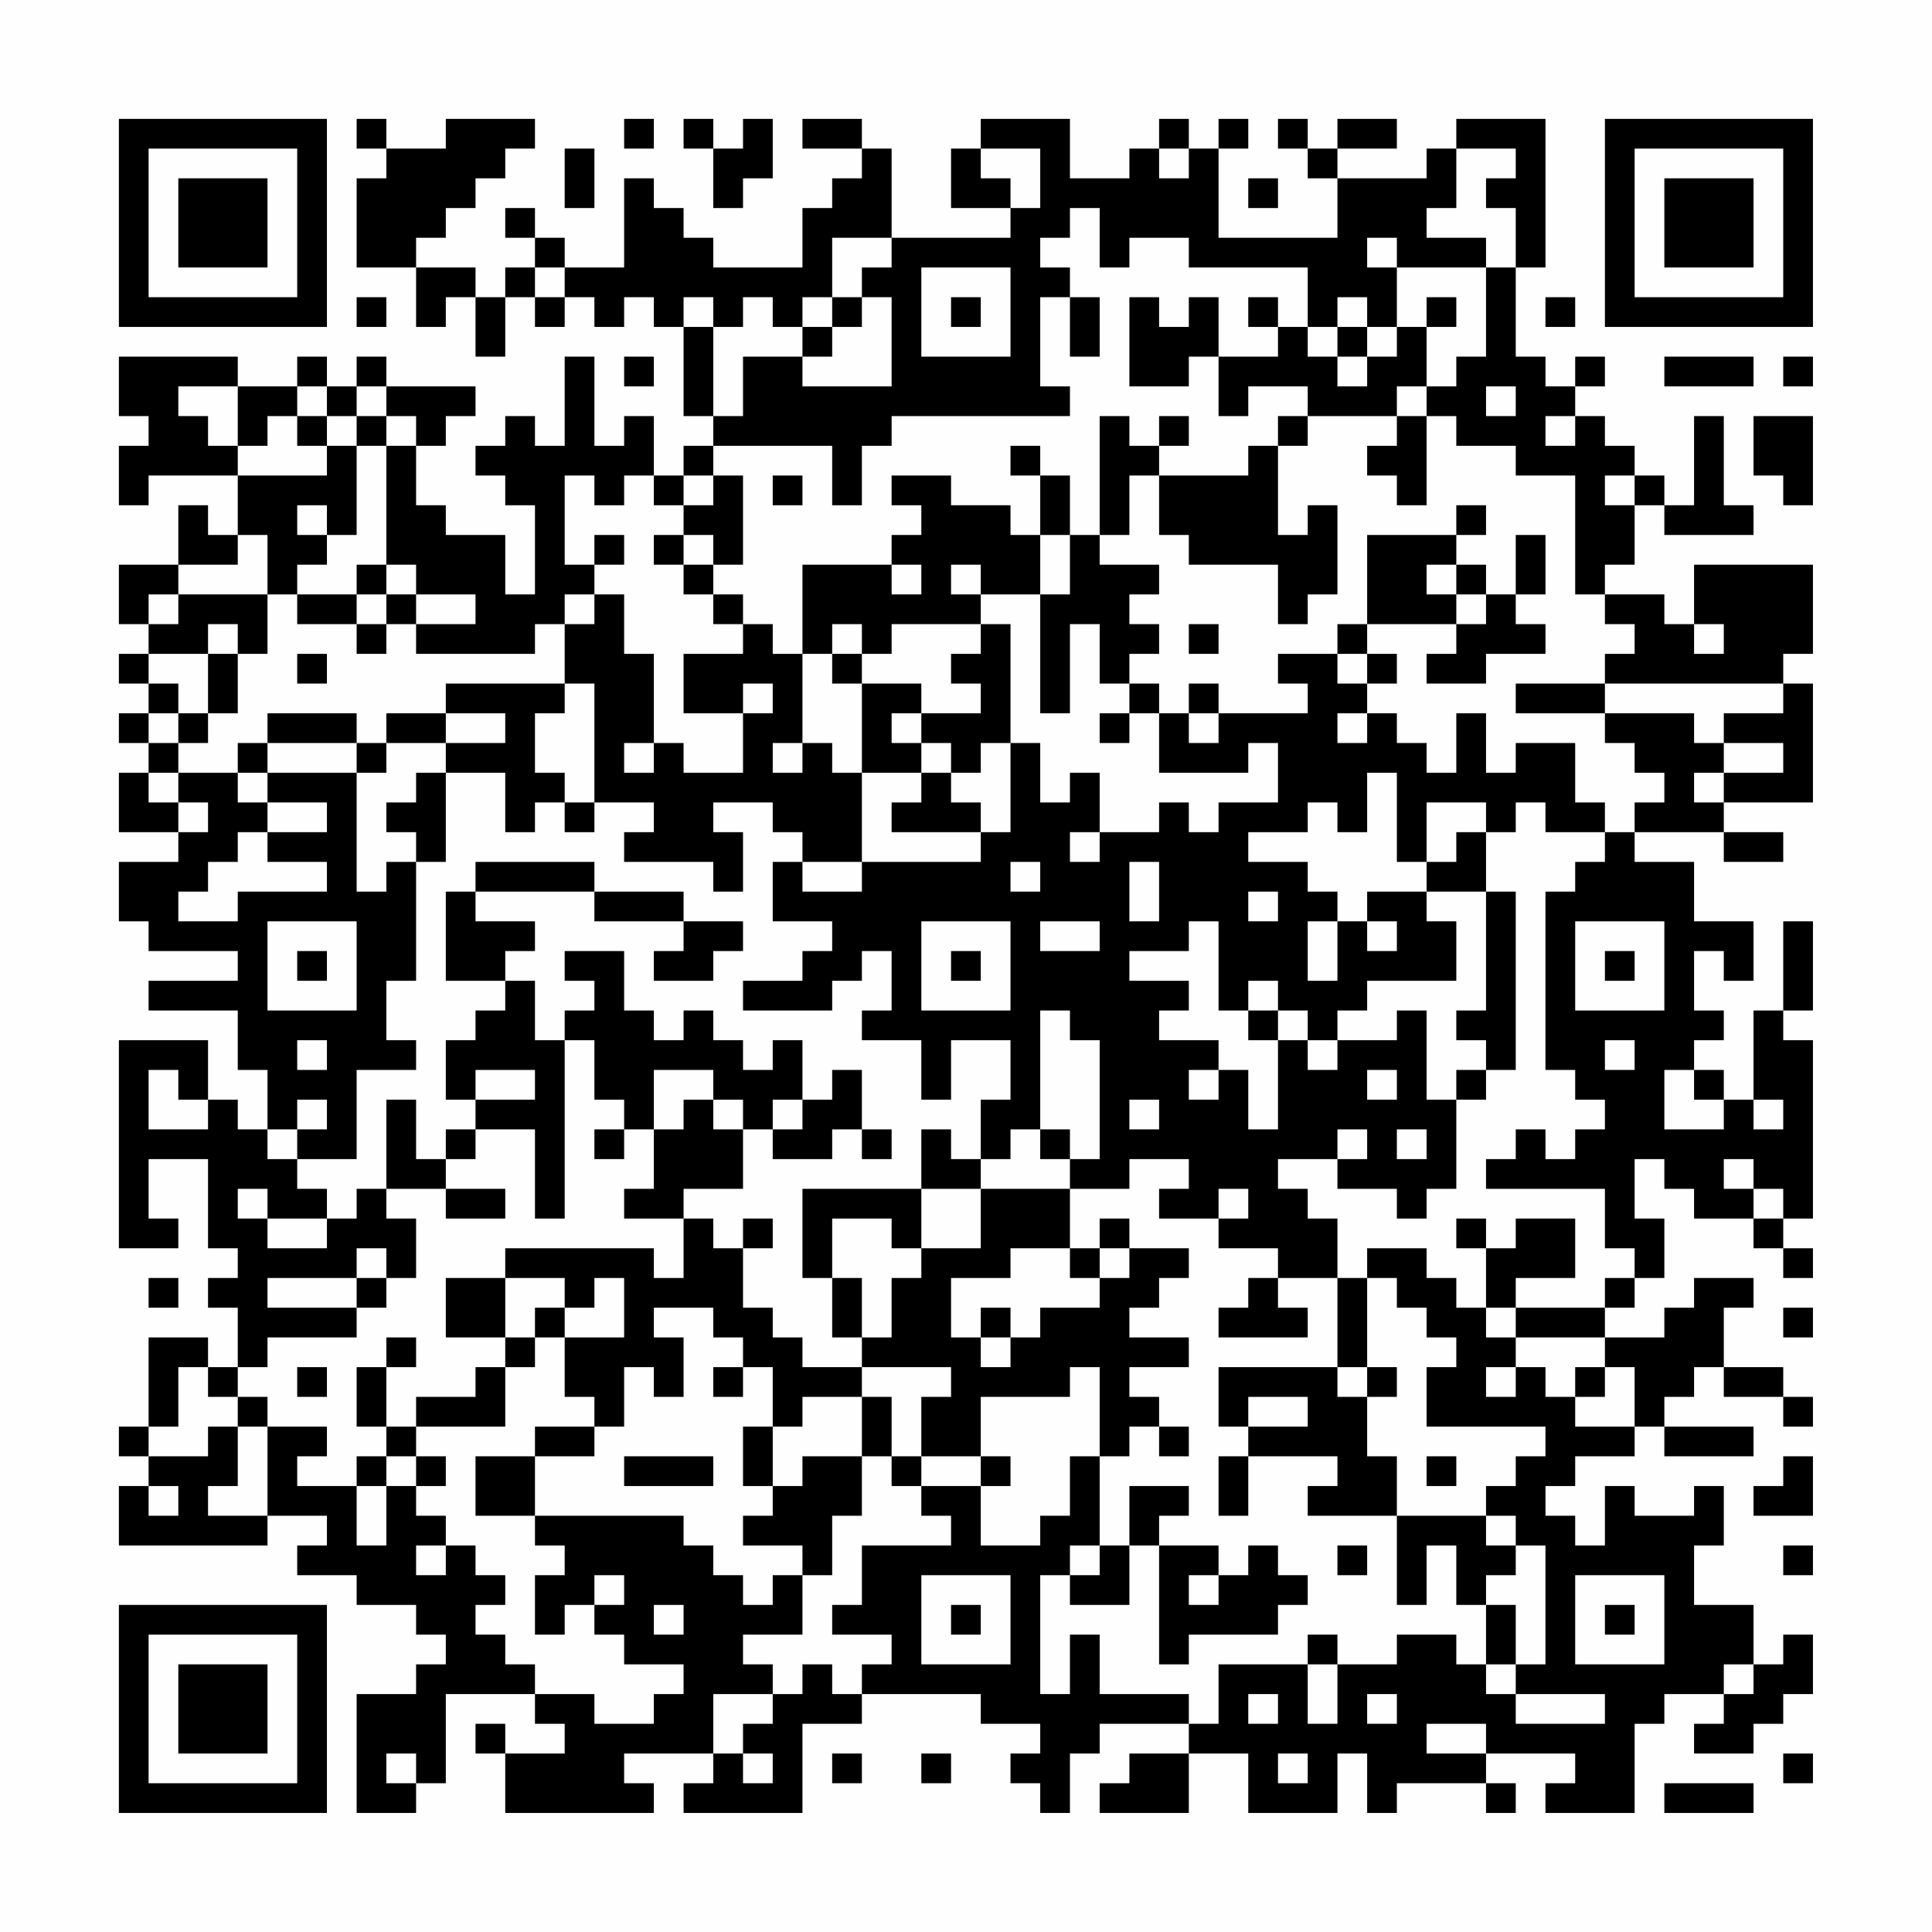 <?xml version="1.0" encoding="UTF-8"?>
<svg xmlns="http://www.w3.org/2000/svg" version="1.1" width="300" height="300" viewBox="0 0 300 300"><rect x="0" y="0" width="300" height="300" fill="#fefefe"/><g transform="scale(4.615)"><g transform="translate(4,4)"><path fill-rule="evenodd" d="M8 0L8 1L9 1L9 2L8 2L8 5L10 5L10 7L11 7L11 6L12 6L12 8L13 8L13 6L14 6L14 7L15 7L15 6L16 6L16 7L17 7L17 6L18 6L18 7L19 7L19 10L20 10L20 11L19 11L19 12L18 12L18 10L17 10L17 11L16 11L16 8L15 8L15 11L14 11L14 10L13 10L13 11L12 11L12 12L13 12L13 13L14 13L14 16L13 16L13 14L11 14L11 13L10 13L10 11L11 11L11 10L12 10L12 9L9 9L9 8L8 8L8 9L7 9L7 8L6 8L6 9L4 9L4 8L0 8L0 10L1 10L1 11L0 11L0 13L1 13L1 12L4 12L4 14L3 14L3 13L2 13L2 15L0 15L0 17L1 17L1 18L0 18L0 19L1 19L1 20L0 20L0 21L1 21L1 22L0 22L0 24L2 24L2 25L0 25L0 27L1 27L1 28L4 28L4 29L1 29L1 30L4 30L4 32L5 32L5 34L4 34L4 33L3 33L3 31L0 31L0 38L2 38L2 37L1 37L1 35L3 35L3 38L4 38L4 39L3 39L3 40L4 40L4 42L3 42L3 41L1 41L1 44L0 44L0 45L1 45L1 46L0 46L0 48L5 48L5 47L7 47L7 48L6 48L6 49L8 49L8 50L10 50L10 51L11 51L11 52L10 52L10 53L8 53L8 57L10 57L10 56L11 56L11 53L14 53L14 54L15 54L15 55L13 55L13 54L12 54L12 55L13 55L13 57L18 57L18 56L17 56L17 55L20 55L20 56L19 56L19 57L23 57L23 54L25 54L25 53L29 53L29 54L31 54L31 55L30 55L30 56L31 56L31 57L32 57L32 55L33 55L33 54L36 54L36 55L34 55L34 56L33 56L33 57L36 57L36 55L38 55L38 57L41 57L41 55L42 55L42 57L43 57L43 56L46 56L46 57L47 57L47 56L46 56L46 55L49 55L49 56L48 56L48 57L51 57L51 54L52 54L52 53L54 53L54 54L53 54L53 55L55 55L55 54L56 54L56 53L57 53L57 51L56 51L56 52L55 52L55 50L53 50L53 48L54 48L54 46L53 46L53 47L51 47L51 46L50 46L50 48L49 48L49 47L48 47L48 46L49 46L49 45L51 45L51 44L52 44L52 45L55 45L55 44L52 44L52 43L53 43L53 42L54 42L54 43L56 43L56 44L57 44L57 43L56 43L56 42L54 42L54 40L55 40L55 39L53 39L53 40L52 40L52 41L50 41L50 40L51 40L51 39L52 39L52 37L51 37L51 35L52 35L52 36L53 36L53 37L55 37L55 38L56 38L56 39L57 39L57 38L56 38L56 37L57 37L57 31L56 31L56 30L57 30L57 27L56 27L56 30L55 30L55 33L54 33L54 32L53 32L53 31L54 31L54 30L53 30L53 28L54 28L54 29L55 29L55 27L53 27L53 25L51 25L51 24L54 24L54 25L56 25L56 24L54 24L54 23L57 23L57 19L56 19L56 18L57 18L57 15L53 15L53 17L52 17L52 16L50 16L50 15L51 15L51 13L52 13L52 14L55 14L55 13L54 13L54 10L53 10L53 13L52 13L52 12L51 12L51 11L50 11L50 10L49 10L49 9L50 9L50 8L49 8L49 9L48 9L48 8L47 8L47 5L48 5L48 0L45 0L45 1L44 1L44 2L41 2L41 1L43 1L43 0L41 0L41 1L40 1L40 0L39 0L39 1L40 1L40 2L41 2L41 4L37 4L37 1L38 1L38 0L37 0L37 1L36 1L36 0L35 0L35 1L34 1L34 2L32 2L32 0L29 0L29 1L28 1L28 3L30 3L30 4L26 4L26 1L25 1L25 0L23 0L23 1L25 1L25 2L24 2L24 3L23 3L23 5L20 5L20 4L19 4L19 3L18 3L18 2L17 2L17 5L15 5L15 4L14 4L14 3L13 3L13 4L14 4L14 5L13 5L13 6L12 6L12 5L10 5L10 4L11 4L11 3L12 3L12 2L13 2L13 1L14 1L14 0L11 0L11 1L9 1L9 0ZM17 0L17 1L18 1L18 0ZM19 0L19 1L20 1L20 3L21 3L21 2L22 2L22 0L21 0L21 1L20 1L20 0ZM15 1L15 3L16 3L16 1ZM29 1L29 2L30 2L30 3L31 3L31 1ZM35 1L35 2L36 2L36 1ZM45 1L45 3L44 3L44 4L46 4L46 5L43 5L43 4L42 4L42 5L43 5L43 7L42 7L42 6L41 6L41 7L40 7L40 5L36 5L36 4L34 4L34 5L33 5L33 3L32 3L32 4L31 4L31 5L32 5L32 6L31 6L31 9L32 9L32 10L26 10L26 11L25 11L25 13L24 13L24 11L20 11L20 12L19 12L19 13L18 13L18 12L17 12L17 13L16 13L16 12L15 12L15 15L16 15L16 16L15 16L15 17L14 17L14 18L10 18L10 17L12 17L12 16L10 16L10 15L9 15L9 11L10 11L10 10L9 10L9 9L8 9L8 10L7 10L7 9L6 9L6 10L5 10L5 11L4 11L4 9L2 9L2 10L3 10L3 11L4 11L4 12L7 12L7 11L8 11L8 14L7 14L7 13L6 13L6 14L7 14L7 15L6 15L6 16L5 16L5 14L4 14L4 15L2 15L2 16L1 16L1 17L2 17L2 16L5 16L5 18L4 18L4 17L3 17L3 18L1 18L1 19L2 19L2 20L1 20L1 21L2 21L2 22L1 22L1 23L2 23L2 24L3 24L3 23L2 23L2 22L4 22L4 23L5 23L5 24L4 24L4 25L3 25L3 26L2 26L2 27L4 27L4 26L7 26L7 25L5 25L5 24L7 24L7 23L5 23L5 22L8 22L8 26L9 26L9 25L10 25L10 29L9 29L9 31L10 31L10 32L8 32L8 35L6 35L6 34L7 34L7 33L6 33L6 34L5 34L5 35L6 35L6 36L7 36L7 37L5 37L5 36L4 36L4 37L5 37L5 38L7 38L7 37L8 37L8 36L9 36L9 37L10 37L10 39L9 39L9 38L8 38L8 39L5 39L5 40L8 40L8 41L5 41L5 42L4 42L4 43L3 43L3 42L2 42L2 44L1 44L1 45L3 45L3 44L4 44L4 46L3 46L3 47L5 47L5 44L7 44L7 45L6 45L6 46L8 46L8 48L9 48L9 46L10 46L10 47L11 47L11 48L10 48L10 49L11 49L11 48L12 48L12 49L13 49L13 50L12 50L12 51L13 51L13 52L14 52L14 53L16 53L16 54L18 54L18 53L19 53L19 52L17 52L17 51L16 51L16 50L17 50L17 49L16 49L16 50L15 50L15 51L14 51L14 49L15 49L15 48L14 48L14 47L19 47L19 48L20 48L20 49L21 49L21 50L22 50L22 49L23 49L23 51L21 51L21 52L22 52L22 53L20 53L20 55L21 55L21 56L22 56L22 55L21 55L21 54L22 54L22 53L23 53L23 52L24 52L24 53L25 53L25 52L26 52L26 51L24 51L24 50L25 50L25 48L28 48L28 47L27 47L27 46L29 46L29 48L31 48L31 47L32 47L32 45L33 45L33 48L32 48L32 49L31 49L31 53L32 53L32 51L33 51L33 53L36 53L36 54L37 54L37 52L40 52L40 54L41 54L41 52L43 52L43 51L45 51L45 52L46 52L46 53L47 53L47 54L50 54L50 53L47 53L47 52L48 52L48 48L47 48L47 47L46 47L46 46L47 46L47 45L48 45L48 44L44 44L44 42L45 42L45 41L44 41L44 40L43 40L43 39L42 39L42 38L44 38L44 39L45 39L45 40L46 40L46 41L47 41L47 42L46 42L46 43L47 43L47 42L48 42L48 43L49 43L49 44L51 44L51 42L50 42L50 41L47 41L47 40L50 40L50 39L51 39L51 38L50 38L50 36L46 36L46 35L47 35L47 34L48 34L48 35L49 35L49 34L50 34L50 33L49 33L49 32L48 32L48 26L49 26L49 25L50 25L50 24L51 24L51 23L52 23L52 22L51 22L51 21L50 21L50 20L53 20L53 21L54 21L54 22L53 22L53 23L54 23L54 22L56 22L56 21L54 21L54 20L56 20L56 19L50 19L50 18L51 18L51 17L50 17L50 16L49 16L49 12L47 12L47 11L45 11L45 10L44 10L44 9L45 9L45 8L46 8L46 5L47 5L47 3L46 3L46 2L47 2L47 1ZM38 2L38 3L39 3L39 2ZM24 4L24 6L23 6L23 7L22 7L22 6L21 6L21 7L20 7L20 6L19 6L19 7L20 7L20 10L21 10L21 8L23 8L23 9L26 9L26 6L25 6L25 5L26 5L26 4ZM14 5L14 6L15 6L15 5ZM27 5L27 8L30 8L30 5ZM8 6L8 7L9 7L9 6ZM24 6L24 7L23 7L23 8L24 8L24 7L25 7L25 6ZM28 6L28 7L29 7L29 6ZM32 6L32 8L33 8L33 6ZM34 6L34 9L36 9L36 8L37 8L37 10L38 10L38 9L40 9L40 10L39 10L39 11L38 11L38 12L35 12L35 11L36 11L36 10L35 10L35 11L34 11L34 10L33 10L33 14L32 14L32 12L31 12L31 11L30 11L30 12L31 12L31 14L30 14L30 13L28 13L28 12L26 12L26 13L27 13L27 14L26 14L26 15L23 15L23 18L22 18L22 17L21 17L21 16L20 16L20 15L21 15L21 12L20 12L20 13L19 13L19 14L18 14L18 15L19 15L19 16L20 16L20 17L21 17L21 18L19 18L19 20L21 20L21 22L19 22L19 21L18 21L18 18L17 18L17 16L16 16L16 17L15 17L15 19L11 19L11 20L9 20L9 21L8 21L8 20L5 20L5 21L4 21L4 22L5 22L5 21L8 21L8 22L9 22L9 21L11 21L11 22L10 22L10 23L9 23L9 24L10 24L10 25L11 25L11 22L13 22L13 24L14 24L14 23L15 23L15 24L16 24L16 23L18 23L18 24L17 24L17 25L20 25L20 26L21 26L21 24L20 24L20 23L22 23L22 24L23 24L23 25L22 25L22 27L24 27L24 28L23 28L23 29L21 29L21 30L24 30L24 29L25 29L25 28L26 28L26 30L25 30L25 31L27 31L27 33L28 33L28 31L30 31L30 33L29 33L29 35L28 35L28 34L27 34L27 36L23 36L23 39L24 39L24 41L25 41L25 42L23 42L23 41L22 41L22 40L21 40L21 38L22 38L22 37L21 37L21 38L20 38L20 37L19 37L19 36L21 36L21 34L22 34L22 35L24 35L24 34L25 34L25 35L26 35L26 34L25 34L25 32L24 32L24 33L23 33L23 31L22 31L22 32L21 32L21 31L20 31L20 30L19 30L19 31L18 31L18 30L17 30L17 28L15 28L15 29L16 29L16 30L15 30L15 31L14 31L14 29L13 29L13 28L14 28L14 27L12 27L12 26L16 26L16 27L19 27L19 28L18 28L18 29L20 29L20 28L21 28L21 27L19 27L19 26L16 26L16 25L12 25L12 26L11 26L11 29L13 29L13 30L12 30L12 31L11 31L11 33L12 33L12 34L11 34L11 35L10 35L10 33L9 33L9 36L11 36L11 37L13 37L13 36L11 36L11 35L12 35L12 34L14 34L14 37L15 37L15 31L16 31L16 33L17 33L17 34L16 34L16 35L17 35L17 34L18 34L18 36L17 36L17 37L19 37L19 39L18 39L18 38L13 38L13 39L11 39L11 41L13 41L13 42L12 42L12 43L10 43L10 44L9 44L9 42L10 42L10 41L9 41L9 42L8 42L8 44L9 44L9 45L8 45L8 46L9 46L9 45L10 45L10 46L11 46L11 45L10 45L10 44L13 44L13 42L14 42L14 41L15 41L15 43L16 43L16 44L14 44L14 45L12 45L12 47L14 47L14 45L16 45L16 44L17 44L17 42L18 42L18 43L19 43L19 41L18 41L18 40L20 40L20 41L21 41L21 42L20 42L20 43L21 43L21 42L22 42L22 44L21 44L21 46L22 46L22 47L21 47L21 48L23 48L23 49L24 49L24 47L25 47L25 45L26 45L26 46L27 46L27 45L29 45L29 46L30 46L30 45L29 45L29 43L32 43L32 42L33 42L33 45L34 45L34 44L35 44L35 45L36 45L36 44L35 44L35 43L34 43L34 42L36 42L36 41L34 41L34 40L35 40L35 39L36 39L36 38L34 38L34 37L33 37L33 38L32 38L32 36L34 36L34 35L36 35L36 36L35 36L35 37L37 37L37 38L39 38L39 39L38 39L38 40L37 40L37 41L40 41L40 40L39 40L39 39L41 39L41 42L37 42L37 44L38 44L38 45L37 45L37 47L38 47L38 45L41 45L41 46L40 46L40 47L43 47L43 50L44 50L44 48L45 48L45 50L46 50L46 52L47 52L47 50L46 50L46 49L47 49L47 48L46 48L46 47L43 47L43 45L42 45L42 43L43 43L43 42L42 42L42 39L41 39L41 37L40 37L40 36L39 36L39 35L41 35L41 36L43 36L43 37L44 37L44 36L45 36L45 33L46 33L46 32L47 32L47 26L46 26L46 24L47 24L47 23L48 23L48 24L50 24L50 23L49 23L49 21L47 21L47 22L46 22L46 20L45 20L45 22L44 22L44 21L43 21L43 20L42 20L42 19L43 19L43 18L42 18L42 17L45 17L45 18L44 18L44 19L46 19L46 18L48 18L48 17L47 17L47 16L48 16L48 14L47 14L47 16L46 16L46 15L45 15L45 14L46 14L46 13L45 13L45 14L42 14L42 17L41 17L41 18L39 18L39 19L40 19L40 20L37 20L37 19L36 19L36 20L35 20L35 19L34 19L34 18L35 18L35 17L34 17L34 16L35 16L35 15L33 15L33 14L34 14L34 12L35 12L35 14L36 14L36 15L39 15L39 17L40 17L40 16L41 16L41 13L40 13L40 14L39 14L39 11L40 11L40 10L43 10L43 11L42 11L42 12L43 12L43 13L44 13L44 10L43 10L43 9L44 9L44 7L45 7L45 6L44 6L44 7L43 7L43 8L42 8L42 7L41 7L41 8L40 8L40 7L39 7L39 6L38 6L38 7L39 7L39 8L37 8L37 6L36 6L36 7L35 7L35 6ZM48 6L48 7L49 7L49 6ZM17 8L17 9L18 9L18 8ZM41 8L41 9L42 9L42 8ZM52 8L52 9L55 9L55 8ZM56 8L56 9L57 9L57 8ZM46 9L46 10L47 10L47 9ZM6 10L6 11L7 11L7 10ZM8 10L8 11L9 11L9 10ZM48 10L48 11L49 11L49 10ZM55 10L55 12L56 12L56 13L57 13L57 10ZM22 12L22 13L23 13L23 12ZM50 12L50 13L51 13L51 12ZM16 14L16 15L17 15L17 14ZM19 14L19 15L20 15L20 14ZM31 14L31 16L29 16L29 15L28 15L28 16L29 16L29 17L26 17L26 18L25 18L25 17L24 17L24 18L23 18L23 21L22 21L22 22L23 22L23 21L24 21L24 22L25 22L25 25L23 25L23 26L25 26L25 25L29 25L29 24L30 24L30 21L31 21L31 23L32 23L32 22L33 22L33 24L32 24L32 25L33 25L33 24L35 24L35 23L36 23L36 24L37 24L37 23L39 23L39 21L38 21L38 22L35 22L35 20L34 20L34 19L33 19L33 17L32 17L32 20L31 20L31 16L32 16L32 14ZM8 15L8 16L6 16L6 17L8 17L8 18L9 18L9 17L10 17L10 16L9 16L9 15ZM26 15L26 16L27 16L27 15ZM44 15L44 16L45 16L45 17L46 17L46 16L45 16L45 15ZM8 16L8 17L9 17L9 16ZM29 17L29 18L28 18L28 19L29 19L29 20L27 20L27 19L25 19L25 18L24 18L24 19L25 19L25 22L27 22L27 23L26 23L26 24L29 24L29 23L28 23L28 22L29 22L29 21L30 21L30 17ZM36 17L36 18L37 18L37 17ZM53 17L53 18L54 18L54 17ZM3 18L3 20L2 20L2 21L3 21L3 20L4 20L4 18ZM6 18L6 19L7 19L7 18ZM41 18L41 19L42 19L42 18ZM15 19L15 20L14 20L14 22L15 22L15 23L16 23L16 19ZM21 19L21 20L22 20L22 19ZM47 19L47 20L50 20L50 19ZM11 20L11 21L13 21L13 20ZM26 20L26 21L27 21L27 22L28 22L28 21L27 21L27 20ZM33 20L33 21L34 21L34 20ZM36 20L36 21L37 21L37 20ZM41 20L41 21L42 21L42 20ZM17 21L17 22L18 22L18 21ZM42 22L42 24L41 24L41 23L40 23L40 24L38 24L38 25L40 25L40 26L41 26L41 27L40 27L40 29L41 29L41 27L42 27L42 28L43 28L43 27L42 27L42 26L44 26L44 27L45 27L45 29L42 29L42 30L41 30L41 31L40 31L40 30L39 30L39 29L38 29L38 30L37 30L37 27L36 27L36 28L34 28L34 29L36 29L36 30L35 30L35 31L37 31L37 32L36 32L36 33L37 33L37 32L38 32L38 34L39 34L39 31L40 31L40 32L41 32L41 31L43 31L43 30L44 30L44 33L45 33L45 32L46 32L46 31L45 31L45 30L46 30L46 26L44 26L44 25L45 25L45 24L46 24L46 23L44 23L44 25L43 25L43 22ZM30 25L30 26L31 26L31 25ZM34 25L34 27L35 27L35 25ZM38 26L38 27L39 27L39 26ZM5 27L5 30L8 30L8 27ZM27 27L27 30L30 30L30 27ZM31 27L31 28L33 28L33 27ZM49 27L49 30L52 30L52 27ZM6 28L6 29L7 29L7 28ZM28 28L28 29L29 29L29 28ZM50 28L50 29L51 29L51 28ZM31 30L31 34L30 34L30 35L29 35L29 36L27 36L27 38L26 38L26 37L24 37L24 39L25 39L25 41L26 41L26 39L27 39L27 38L29 38L29 36L32 36L32 35L33 35L33 31L32 31L32 30ZM38 30L38 31L39 31L39 30ZM6 31L6 32L7 32L7 31ZM50 31L50 32L51 32L51 31ZM1 32L1 34L3 34L3 33L2 33L2 32ZM12 32L12 33L14 33L14 32ZM18 32L18 34L19 34L19 33L20 33L20 34L21 34L21 33L20 33L20 32ZM42 32L42 33L43 33L43 32ZM52 32L52 34L54 34L54 33L53 33L53 32ZM22 33L22 34L23 34L23 33ZM34 33L34 34L35 34L35 33ZM55 33L55 34L56 34L56 33ZM31 34L31 35L32 35L32 34ZM41 34L41 35L42 35L42 34ZM43 34L43 35L44 35L44 34ZM54 35L54 36L55 36L55 37L56 37L56 36L55 36L55 35ZM37 36L37 37L38 37L38 36ZM45 37L45 38L46 38L46 40L47 40L47 39L49 39L49 37L47 37L47 38L46 38L46 37ZM30 38L30 39L28 39L28 41L29 41L29 42L30 42L30 41L31 41L31 40L33 40L33 39L34 39L34 38L33 38L33 39L32 39L32 38ZM1 39L1 40L2 40L2 39ZM8 39L8 40L9 40L9 39ZM13 39L13 41L14 41L14 40L15 40L15 41L17 41L17 39L16 39L16 40L15 40L15 39ZM29 40L29 41L30 41L30 40ZM56 40L56 41L57 41L57 40ZM6 42L6 43L7 43L7 42ZM25 42L25 43L23 43L23 44L22 44L22 46L23 46L23 45L25 45L25 43L26 43L26 45L27 45L27 43L28 43L28 42ZM41 42L41 43L42 43L42 42ZM49 42L49 43L50 43L50 42ZM4 43L4 44L5 44L5 43ZM38 43L38 44L40 44L40 43ZM17 45L17 46L20 46L20 45ZM44 45L44 46L45 46L45 45ZM56 45L56 46L55 46L55 47L57 47L57 45ZM1 46L1 47L2 47L2 46ZM34 46L34 48L33 48L33 49L32 49L32 50L34 50L34 48L35 48L35 52L36 52L36 51L39 51L39 50L40 50L40 49L39 49L39 48L38 48L38 49L37 49L37 48L35 48L35 47L36 47L36 46ZM41 48L41 49L42 49L42 48ZM56 48L56 49L57 49L57 48ZM27 49L27 52L30 52L30 49ZM36 49L36 50L37 50L37 49ZM49 49L49 52L52 52L52 49ZM18 50L18 51L19 51L19 50ZM28 50L28 51L29 51L29 50ZM50 50L50 51L51 51L51 50ZM40 51L40 52L41 52L41 51ZM54 52L54 53L55 53L55 52ZM38 53L38 54L39 54L39 53ZM42 53L42 54L43 54L43 53ZM44 54L44 55L46 55L46 54ZM9 55L9 56L10 56L10 55ZM24 55L24 56L25 56L25 55ZM27 55L27 56L28 56L28 55ZM39 55L39 56L40 56L40 55ZM56 55L56 56L57 56L57 55ZM52 56L52 57L55 57L55 56ZM0 0L0 7L7 7L7 0ZM1 1L1 6L6 6L6 1ZM2 2L2 5L5 5L5 2ZM50 0L50 7L57 7L57 0ZM51 1L51 6L56 6L56 1ZM52 2L52 5L55 5L55 2ZM0 50L0 57L7 57L7 50ZM1 51L1 56L6 56L6 51ZM2 52L2 55L5 55L5 52Z" fill="#000000"/></g></g></svg>
